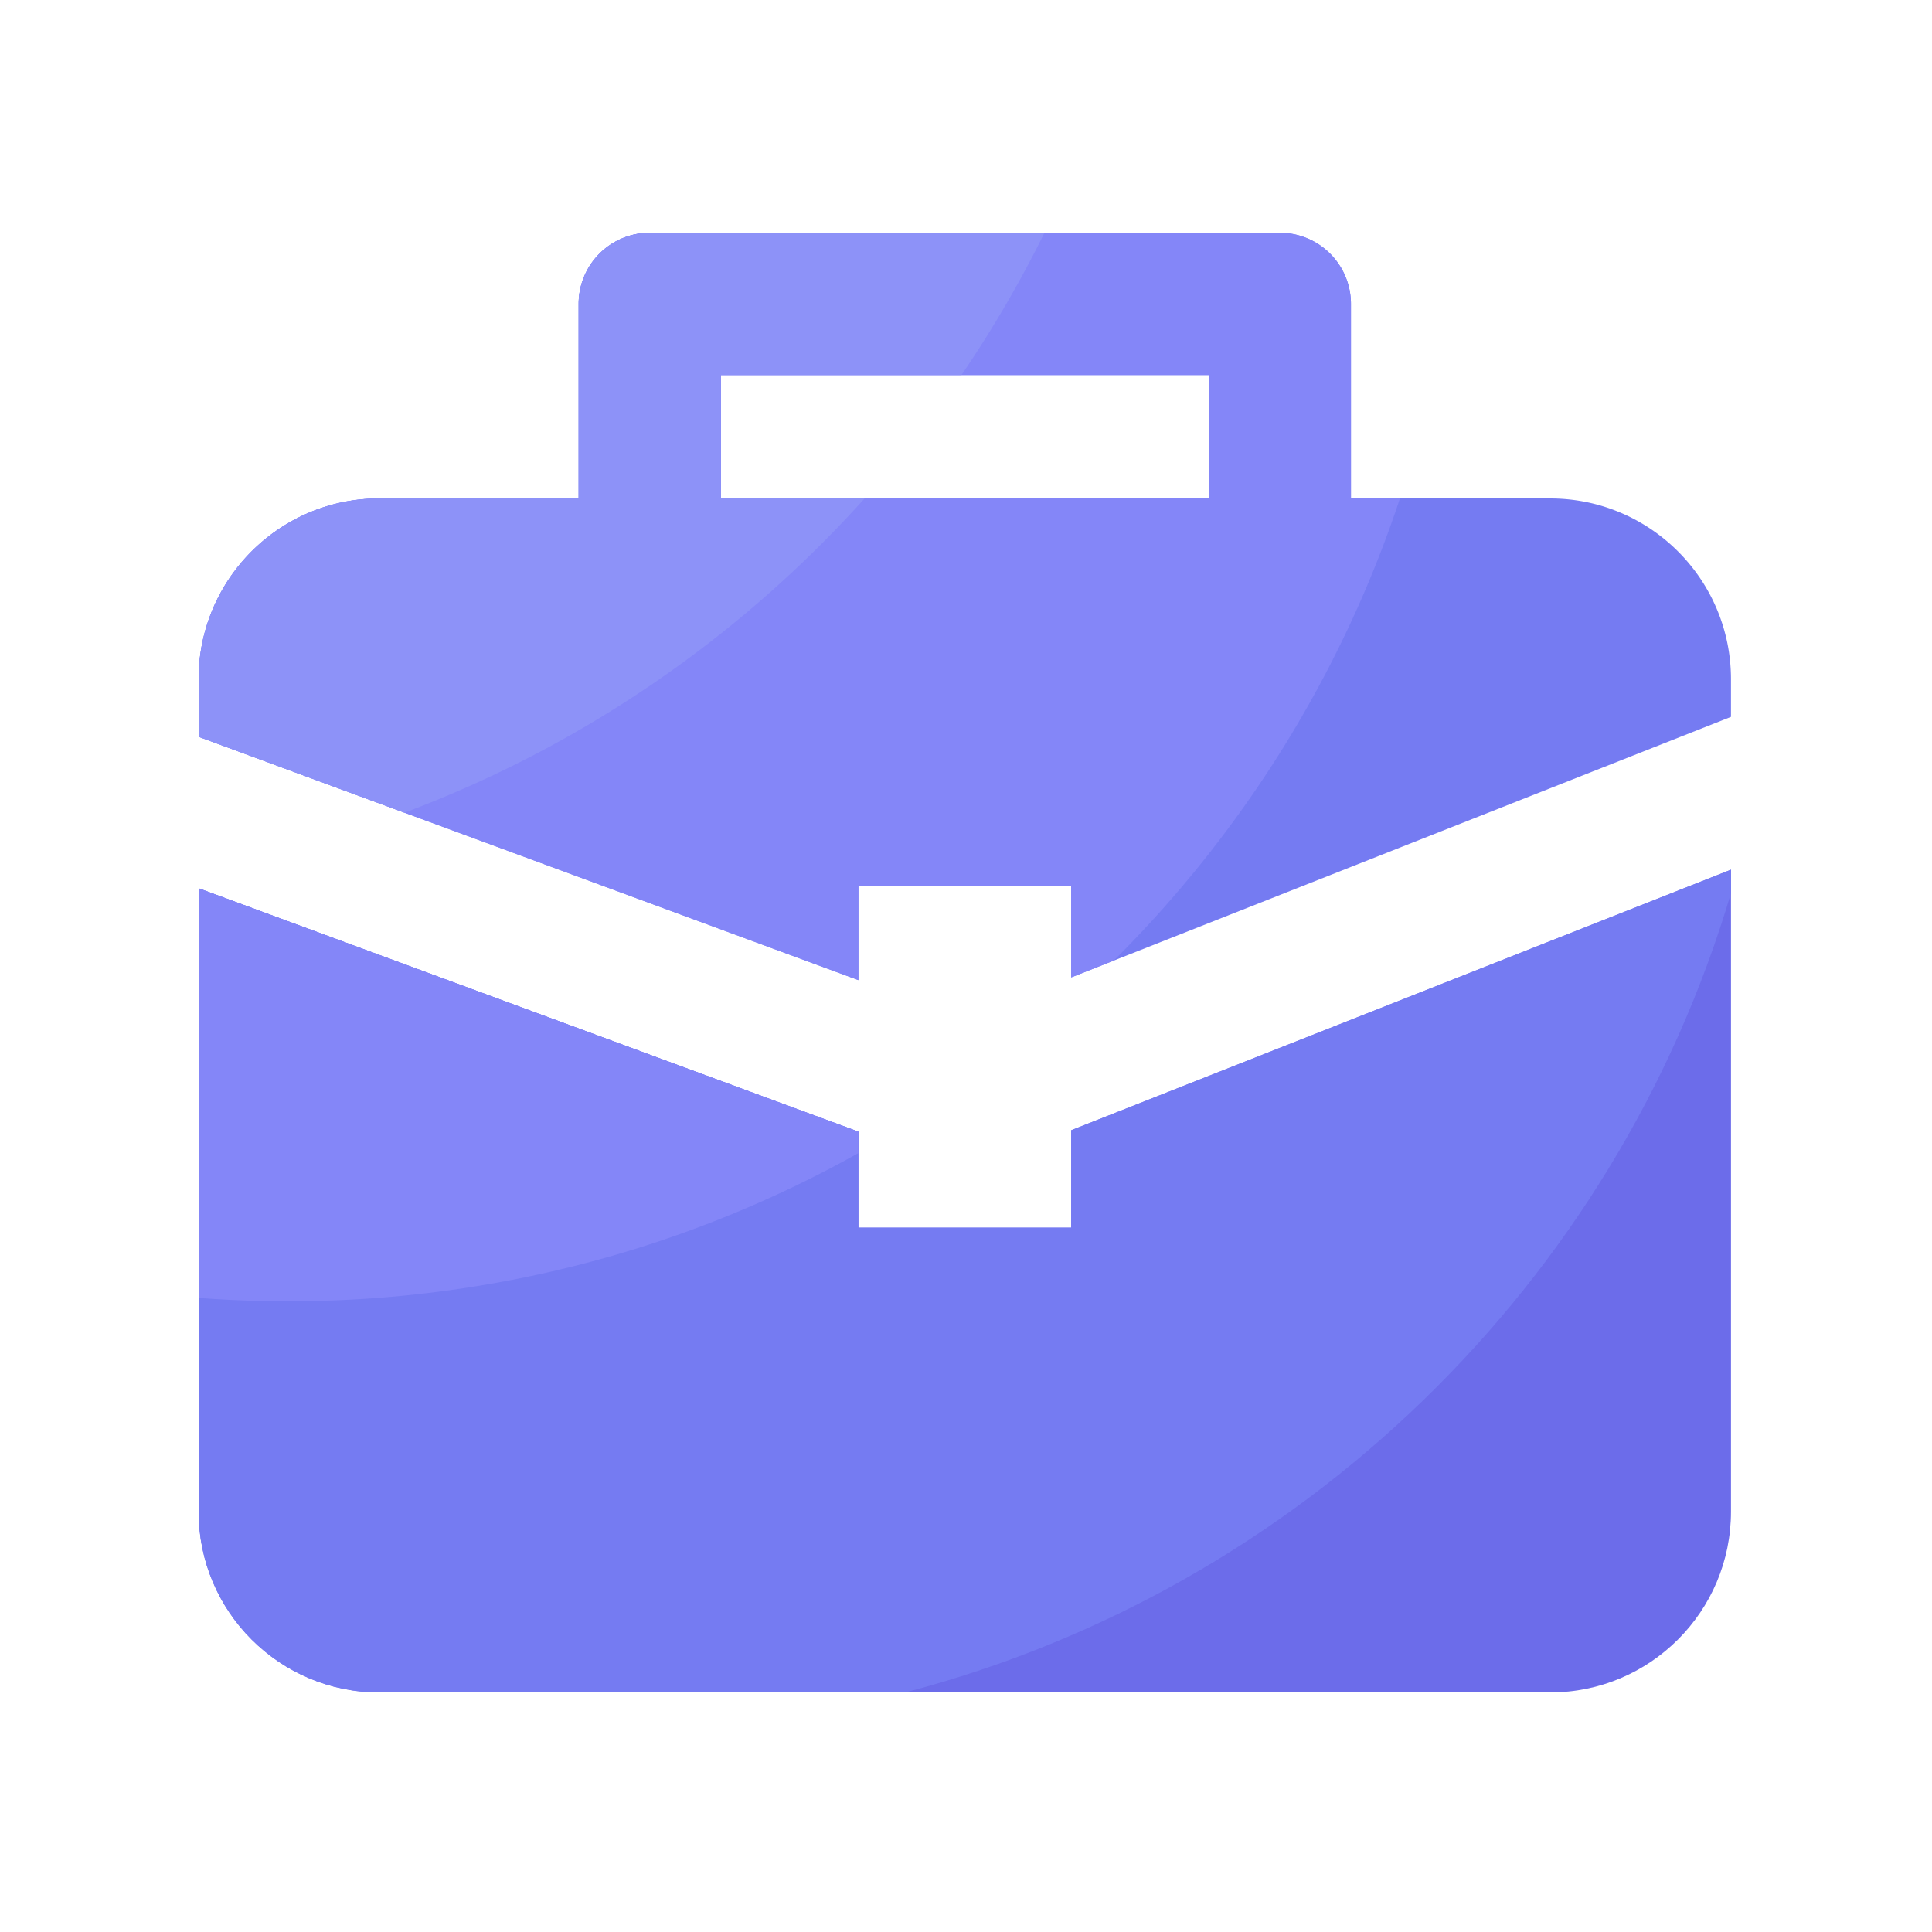 <svg viewBox="0 0 1024 1024" version="1.1" xmlns="http://www.w3.org/2000/svg"><path d="M567.757 650.701H454.963v-50.893l-349.696-128.973v330.342c0 52.941 42.906 95.846 95.846 95.846h620.493c52.941 0 95.846-42.906 95.846-95.846V460.954L567.757 599.04v51.661z" fill="#6C6CEA" ></path><path d="M821.606 264.192h-105.574V161.075a37.683 37.683 0 0 0-37.683-37.683H344.371a37.683 37.683 0 0 0-37.683 37.683V264.192H201.114c-52.941 0-95.846 42.906-95.846 95.846v30.464l349.696 128.973v-49.664h112.794v48.23l349.696-138.086v-19.917c0-52.941-42.906-95.846-95.846-95.846z m-439.552 0V198.758h258.611V264.192H382.054z" fill="#757BF2" ></path><path d="M917.453 460.954L567.757 599.04v51.661H454.963v-50.893l-349.696-128.973v330.342c0 52.941 42.906 95.846 95.846 95.846H479.744c209.766-54.784 376.269-216.627 437.709-423.629v-12.442z" fill="#757BF2" ></path><path d="M741.99 264.192h-25.958V161.075a37.683 37.683 0 0 0-37.683-37.683H344.371a37.683 37.683 0 0 0-37.683 37.683V264.192H201.114c-52.941 0-95.846 42.906-95.846 95.846v30.464l349.696 128.973v-49.664h112.794v48.23l22.579-8.909c68.198-67.891 120.73-151.501 151.654-244.941z m-359.936 0V198.758h258.611V264.192H382.054zM105.267 687.923c15.667 1.178 31.488 1.792 47.411 1.792 109.773 0 212.838-28.518 302.285-78.541v-11.418l-349.696-128.973v217.139z" fill="#8486F8" ></path><path d="M382.054 264.192V198.758h127.539c16.333-23.962 31.027-49.152 43.981-75.366H344.371a37.683 37.683 0 0 0-37.683 37.683V264.192H201.114c-52.941 0-95.846 42.906-95.846 95.846v30.464l109.107 40.243C308.736 395.366 392.141 337.715 458.24 264.192H382.054z" fill="#8D92F8" ></path></svg>